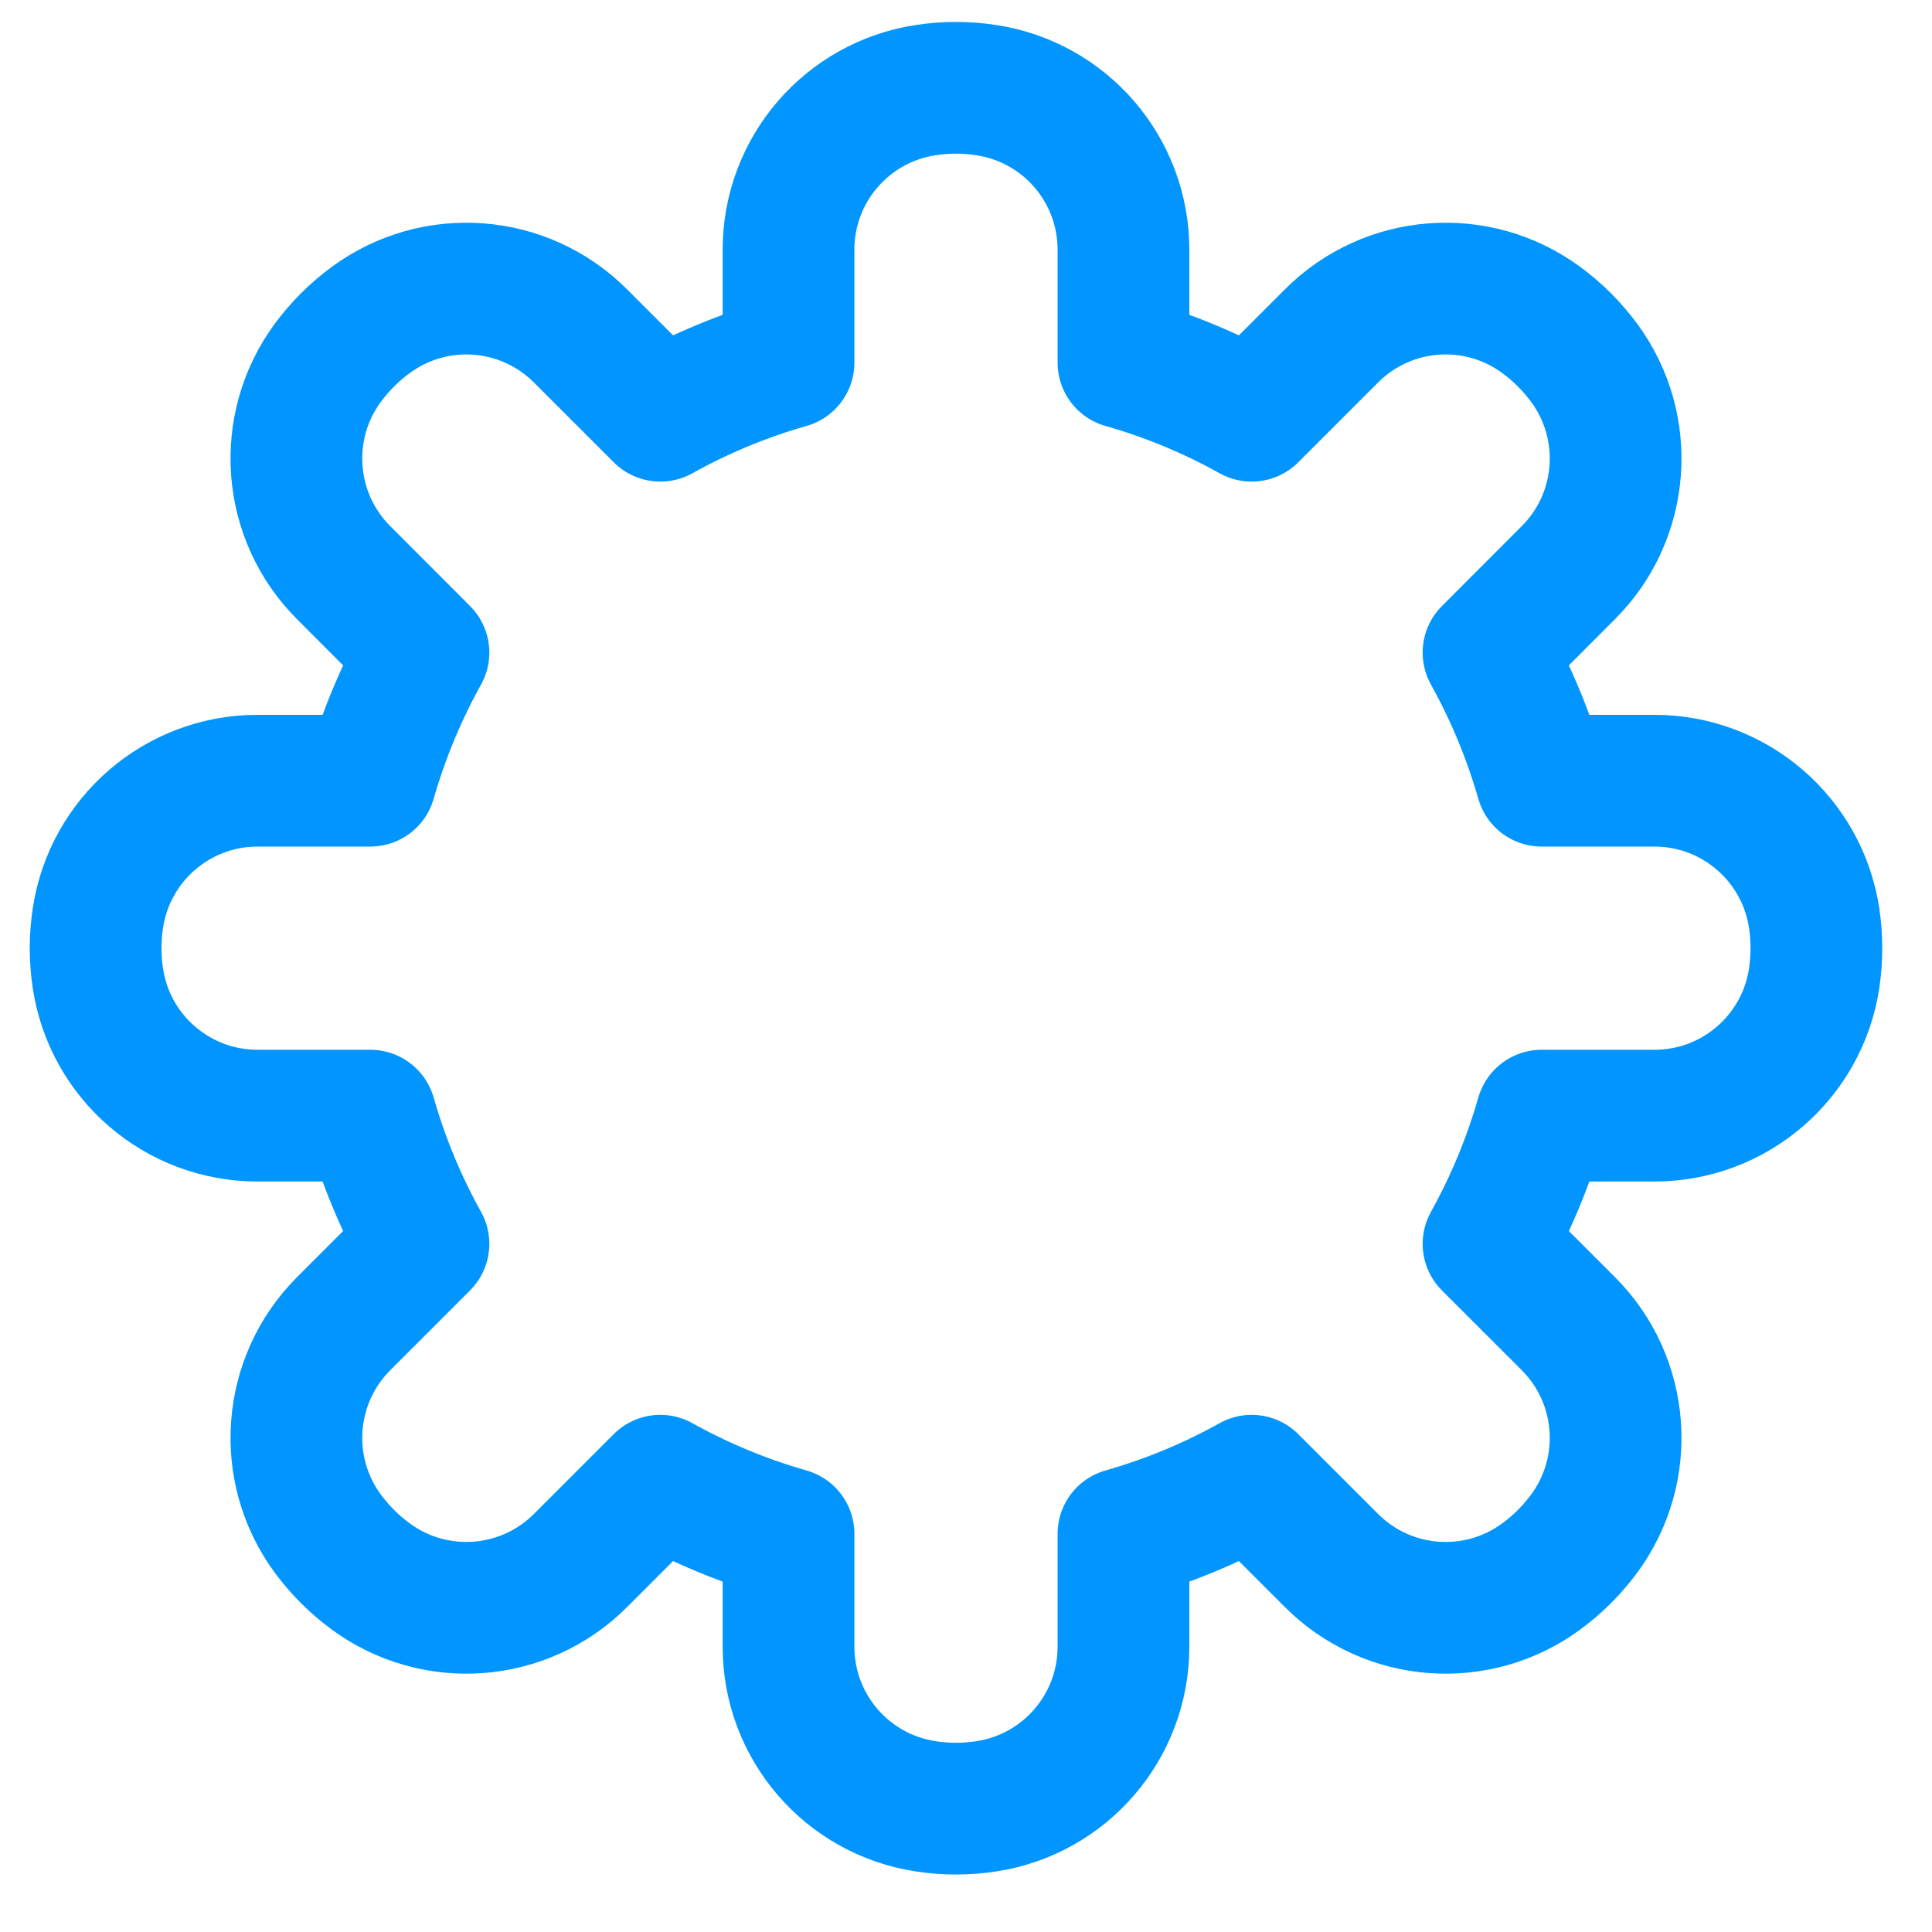 <svg width="22" height="22" viewBox="0 0 22 22" fill="none" xmlns="http://www.w3.org/2000/svg">
<path d="M12.793 2.843C12.793 1.934 12.129 1.162 11.23 1.026C11.002 0.991 10.77 0.991 10.542 1.026C9.643 1.162 8.979 1.934 8.979 2.843V4.129C8.466 4.275 7.977 4.479 7.519 4.734L6.61 3.825C5.967 3.182 4.952 3.105 4.22 3.645C4.034 3.781 3.87 3.946 3.733 4.131C3.194 4.863 3.271 5.879 3.913 6.521L4.822 7.431C4.568 7.888 4.364 8.377 4.217 8.89H2.932C2.023 8.89 1.251 9.555 1.115 10.453C1.08 10.681 1.08 10.914 1.115 11.142C1.251 12.04 2.023 12.704 2.932 12.704H4.217C4.364 13.218 4.568 13.707 4.822 14.164L3.913 15.073C3.271 15.716 3.194 16.732 3.733 17.464C3.87 17.649 4.034 17.814 4.22 17.95C4.952 18.489 5.967 18.413 6.61 17.77L7.519 16.861C7.977 17.116 8.466 17.32 8.979 17.466V18.752C8.979 19.66 9.643 20.433 10.542 20.569C10.77 20.604 11.002 20.604 11.23 20.569C12.129 20.433 12.793 19.66 12.793 18.752V17.466C13.306 17.32 13.796 17.116 14.253 16.861L15.162 17.77C15.805 18.413 16.821 18.489 17.552 17.95C17.738 17.814 17.902 17.649 18.039 17.464C18.578 16.732 18.502 15.716 17.859 15.073L16.95 14.164C17.204 13.707 17.408 13.218 17.555 12.704H18.84C19.749 12.704 20.521 12.04 20.658 11.142C20.692 10.914 20.692 10.681 20.658 10.453C20.521 9.555 19.749 8.89 18.84 8.89H17.555C17.408 8.377 17.204 7.888 16.95 7.431L17.859 6.521C18.502 5.879 18.578 4.863 18.039 4.131C17.902 3.946 17.738 3.781 17.552 3.645C16.821 3.105 15.805 3.182 15.162 3.825L14.253 4.734C13.796 4.479 13.306 4.275 12.793 4.129V2.843Z" stroke="#0095FF" stroke-width="1.5" stroke-linecap="round" stroke-linejoin="round"/>
</svg>
